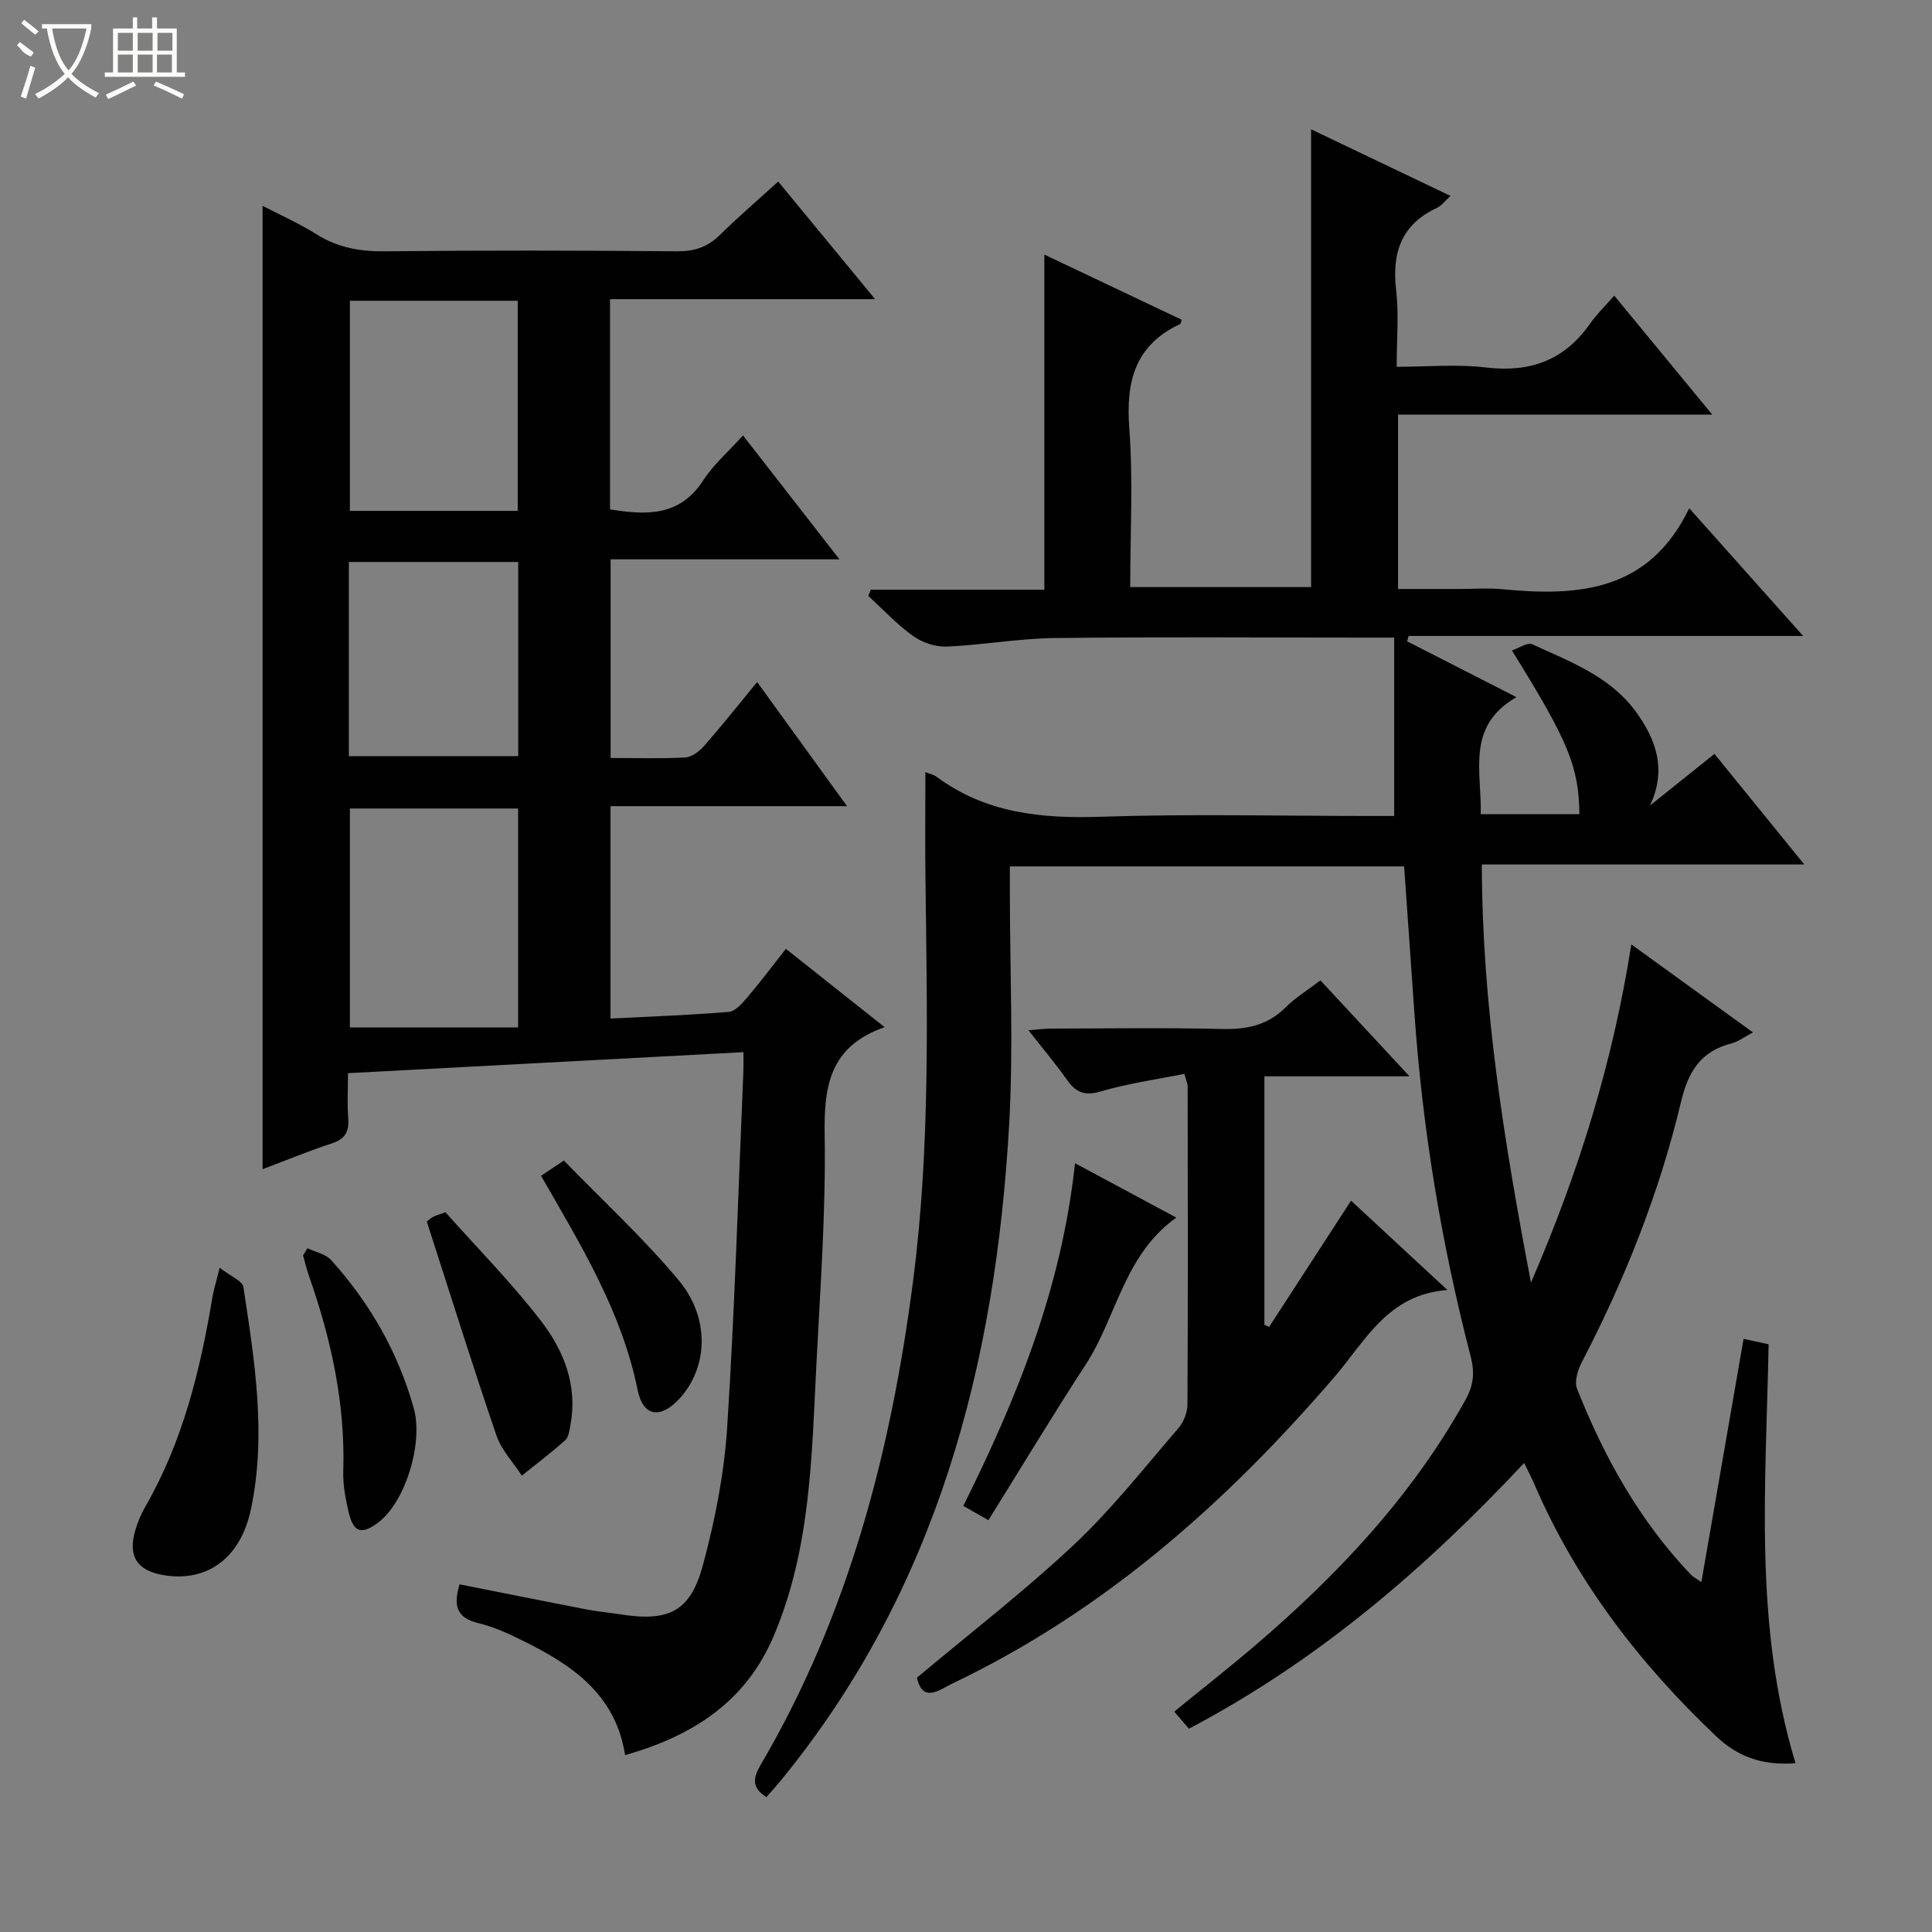 <svg enable-background="new 0 0 400 400" viewBox="0 0 400 400" xmlns="http://www.w3.org/2000/svg"><rect x="0" y="0" width="400" height="400" fill="#808080" stroke="none"/><g fill="#010102"><path d="m191.59 159.85c.91.37 1.74.54 2.36 1 10.19 7.53 21.69 8.66 33.99 8.25 18.48-.62 36.99-.16 55.49-.16h5.22c0-12.41 0-24.44 0-36.93-2.74 0-4.54 0-6.35 0-21.33 0-42.66-.17-63.99.09-7.44.09-14.85 1.45-22.3 1.77-2.32.1-5.07-.83-6.98-2.2-3.35-2.4-6.21-5.5-9.27-8.31.18-.42.36-.85.54-1.27h35.92c0-23.39 0-46.08 0-69.38 9.61 4.56 19.02 9.02 28.44 13.49-.15.39-.17.82-.36.91-9.35 4.37-11.22 11.92-10.49 21.58.81 10.76.19 21.64.19 32.86h37.45c0-31.37 0-62.75 0-94.78 9.51 4.54 19 9.08 28.86 13.79-1.13 1.02-1.85 2.03-2.83 2.49-7.41 3.46-9.33 9.35-8.42 17.07.58 4.92.11 9.96.11 15.82 6.32 0 12.47-.58 18.46.14 9.09 1.09 16.19-1.43 21.5-8.97 1.42-2.01 3.21-3.76 5.08-5.91 6.95 8.43 13.28 16.12 20.29 24.64-22.15 0-43.46 0-65.05 0v36.1h12.94c2.83 0 5.69-.23 8.5.04 15.72 1.52 30.45.64 38.85-16.75 8.28 9.29 15.64 17.53 23.58 26.44-27.69 0-54.69 0-81.68 0-.1.37-.21.74-.31 1.11 7.25 3.7 14.5 7.4 22.64 11.56-10.52 6.04-7.16 15.36-7.4 24.23h20.43c-.15-9.91-2.22-14.98-13.98-33.91 1.54-.51 3.25-1.71 4.2-1.28 7.81 3.61 16.1 6.61 21.47 13.97 4.28 5.86 6.38 12.07 2.93 19.42 4.32-3.45 8.63-6.91 13.34-10.68 6.08 7.48 12 14.76 18.6 22.89-22.92 0-44.78 0-66.76 0 .05 29.15 4.57 57.18 10.17 86.57 10.06-23.26 16.97-45.84 20.78-70.02 8.66 6.27 16.66 12.06 25.18 18.22-1.88.99-3.09 1.94-4.45 2.28-6.35 1.62-8.94 5.79-10.44 12.09-4.48 18.82-11.61 36.72-20.54 53.91-.84 1.61-1.58 4.01-.99 5.5 5.61 14.17 12.95 27.35 23.57 38.48.44.46 1.04.76 2.17 1.55 2.95-17.03 5.83-33.61 8.74-50.37 1.86.41 3.28.72 5.18 1.13-.52 28.88-3.17 57.94 5.57 86.72-7.12.6-12.21-1.56-16.41-5.55-15.84-15.02-28.97-32.04-37.67-52.23-.58-1.35-1.27-2.65-2.1-4.37-20.48 21.86-42.71 40.97-69.41 55.02-.96-1.11-1.88-2.18-3.04-3.54 5.75-4.69 11.36-9.08 16.76-13.7 17.19-14.69 32.52-30.99 43.6-50.95 1.66-2.99 1.86-5.64 1.01-8.92-6.06-23.36-9.98-47.08-11.65-71.17-.69-9.95-1.39-19.9-2.12-30.25-26.95 0-53.99 0-81.63 0v5.34c0 16 .76 32.04-.14 47.99-2.8 49.74-14.92 96.42-47.3 135.95-.94 1.14-1.94 2.24-2.96 3.41-3.09-1.95-2.81-3.92-1.18-6.7 18.23-31.08 27.04-65.08 31.59-100.53 3.54-27.55 2.85-55.14 2.52-82.76-.1-7.26-.02-14.54-.02-22.23z"/><path d="m162.71 196.45c6.8 5.39 13.14 10.42 20.44 16.21-11.48 4.02-12.57 12.33-12.41 22.39.25 15.77-.91 31.58-1.71 47.36-.97 19.05-1.18 38.22-8.82 56.26-5.82 13.75-16.85 20.74-30.79 24.71-2-12.73-11.1-18.7-21.18-23.69-2.96-1.47-6.05-2.9-9.24-3.65-4.72-1.12-5.07-3.89-3.86-8.02 8.84 1.75 17.56 3.51 26.3 5.2 2.28.44 4.6.64 6.9 1 10.14 1.6 14.61-.51 17.22-10.28 2.48-9.25 4.38-18.83 4.99-28.36 1.58-24.56 2.3-49.17 3.36-73.77.04-.99.01-1.98.01-3.97-27.21 1.44-54.16 2.88-81.87 4.35 0 3.24-.18 6.34.05 9.42.21 2.76-.71 4.23-3.41 5.12-4.85 1.59-9.57 3.55-14.33 5.34 0-66.5 0-132.56 0-199.46 3.81 1.98 7.65 3.68 11.16 5.89 4.41 2.78 9.02 3.59 14.18 3.53 20.16-.21 40.32-.18 60.48 0 3.6.03 6.32-.88 8.86-3.38 3.78-3.72 7.81-7.18 12.08-11.06 6.6 8.01 12.97 15.74 20.06 24.35-18.93 0-36.78 0-54.88 0v43.52c7.53 1.21 14.42 1.52 19.29-6 2.13-3.29 5.22-5.95 8.24-9.31 6.64 8.52 13.01 16.71 19.97 25.65-16.27 0-31.65 0-47.38 0v41.13c5.24 0 10.37.17 15.47-.11 1.37-.08 2.95-1.31 3.94-2.44 3.61-4.12 7.02-8.42 10.93-13.17 6.17 8.52 12.14 16.76 18.61 25.7-16.82 0-32.72 0-48.97 0v43.97c8.3-.42 16.4-.71 24.47-1.38 1.33-.11 2.73-1.68 3.74-2.87 2.7-3.16 5.19-6.49 8.1-10.18zm-55.44-29.06c-11.87 0-23.41 0-34.83 0v45.33h34.83c0-15.86 0-30.61 0-45.33zm-.08-61.62c0-14.79 0-29.14 0-43.5-11.82 0-23.24 0-34.75 0v43.5zm-34.96 50.78h35.06c0-13.62 0-26.87 0-40.2-11.83 0-23.37 0-35.06 0z"/><path d="m273.38 202.98c6.06 6.53 11.91 12.82 18.44 19.86-10.56 0-20.11 0-30.04 0v51.45c.33.14.65.28.98.43 5.56-8.57 11.12-17.14 16.96-26.13 6.33 5.87 12.72 11.79 19.95 18.49-12.32.91-16.96 10.51-23.31 17.91-22.44 26.13-47.8 48.59-79.17 63.56-2.65 1.26-6.12 4.2-7.35-1.2 11.03-9.25 22.23-17.89 32.5-27.53 7.84-7.36 14.55-15.93 21.61-24.1 1.09-1.26 1.89-3.25 1.9-4.91.12-21.99.07-43.97.04-65.96 0-.46-.24-.92-.69-2.52-5.75 1.16-11.61 1.97-17.22 3.62-3.3.97-5.16.33-7.02-2.31-2.39-3.38-5.07-6.55-8.03-10.34 1.83-.14 3.21-.34 4.58-.34 11.83-.02 23.66-.21 35.48.08 5.08.12 9.4-.73 13.13-4.42 2.09-2.09 4.67-3.67 7.26-5.64z"/><path d="m45.48 262.47c2.29 1.8 4.72 2.72 4.91 3.99 2.32 15.26 4.82 30.61 1.56 46.02-2.16 10.2-9.15 15.17-18.16 13.62-5.41-.93-7.33-3.88-5.81-9.16.5-1.74 1.22-3.47 2.12-5.03 7.75-13.45 11.36-28.21 13.88-43.33.23-1.44.69-2.85 1.5-6.11z"/><path d="m222.57 240.83c7.5 4.03 14.03 7.53 20.97 11.26-10.86 7.75-12.33 20.55-18.74 30.4-6.86 10.53-13.34 21.31-20.16 32.25-2.32-1.32-3.54-2.02-5.2-2.96 11.14-22.36 20.36-45.11 23.13-70.95z"/><path d="m88.37 252.92c-.13.11.46-.47 1.15-.9.55-.34 1.22-.49 2.7-1.04 6.56 7.37 13.71 14.59 19.85 22.59 4.65 6.06 7.54 13.25 6.05 21.35-.21 1.13-.35 2.58-1.09 3.25-2.87 2.58-5.97 4.91-8.99 7.34-1.79-2.75-4.22-5.28-5.25-8.29-4.92-14.39-9.45-28.9-14.42-44.3z"/><path d="m63.65 258.43c1.66.8 3.76 1.19 4.91 2.46 8.02 8.88 13.84 19.06 17.1 30.64 2.03 7.21-1.73 19.41-7.3 23.65-3.49 2.65-5.19 2.15-6.19-2.16-.63-2.73-1.19-5.59-1.1-8.36.44-14.01-2.5-27.38-7.1-40.49-.49-1.39-.82-2.83-1.22-4.25.3-.49.6-.99.9-1.49z"/><path d="m112.02 243.43c1.35-.9 2.56-1.7 4.73-3.15 7.99 8.24 16.45 16.02 23.75 24.77 6.65 7.96 6.05 18.27.05 24.66-3.87 4.11-7.43 3.56-8.54-1.94-3.26-16.15-11.69-29.88-19.99-44.34z"/></g><path d="m6.4 11.7c-2-.8-1.9-1.6-2.9-2.3l.6-.7c.9.7 1.9 1.4 2.9 2.2zm-2.1 8.3c.7-2.1 1.4-4.2 2-6.4.2.1.6.3 1 .4-.7 2.3-1.3 4.4-1.9 6.4zm3-12.8c-1.1-.9-2.1-1.7-2.9-2.4l.6-.7c1 .8 2 1.5 3 2.4zm1.4-1.3v-.9h10.2v.9c-.9 4.2-2.3 7.3-4.1 9.4 1.3 1.4 3.2 2.7 5.7 4-.2.2-.4.5-.7.9-2.5-1.4-4.4-2.7-5.7-4.2-1.4 1.5-3.5 3-6.1 4.4 0 0 0 0-.1-.1-.3-.4-.5-.7-.7-.8 2.7-1.3 4.7-2.8 6.2-4.2-1.8-2.2-3-5.3-3.7-9.4zm9.2 0h-7.1c.6 3.8 1.7 6.7 3.4 8.7 1.7-2 2.9-4.8 3.7-8.7z" fill="#fbfcfa"/><path d="m31.6 3.6h.9v2.3h4.1v9.1h1.7v.9h-16.6v-.9h1.7v-9.1h4.1v-2.3h.9v2.3h3.1v-2.3zm-4 13.3.6.8c-1.9.9-3.8 1.9-5.8 2.8-.2-.3-.3-.6-.5-.9 2-.9 3.9-1.8 5.7-2.7zm-3.2-10.1v3.7h3.1v-3.7zm0 4.5v3.7h3.1v-3.7zm4.1-4.5v3.7h3.1v-3.7zm0 4.5v3.7h3.1v-3.7zm9.1 9.1c-2.1-1.1-4.1-2-5.8-2.7l.5-.8c2.2.9 4.1 1.8 5.8 2.6l-.4.9zm-1.9-13.6h-3.1v3.7h3.1zm-3.2 4.5v3.7h3.1v-3.7z" fill="#fbfcfa"/></svg>